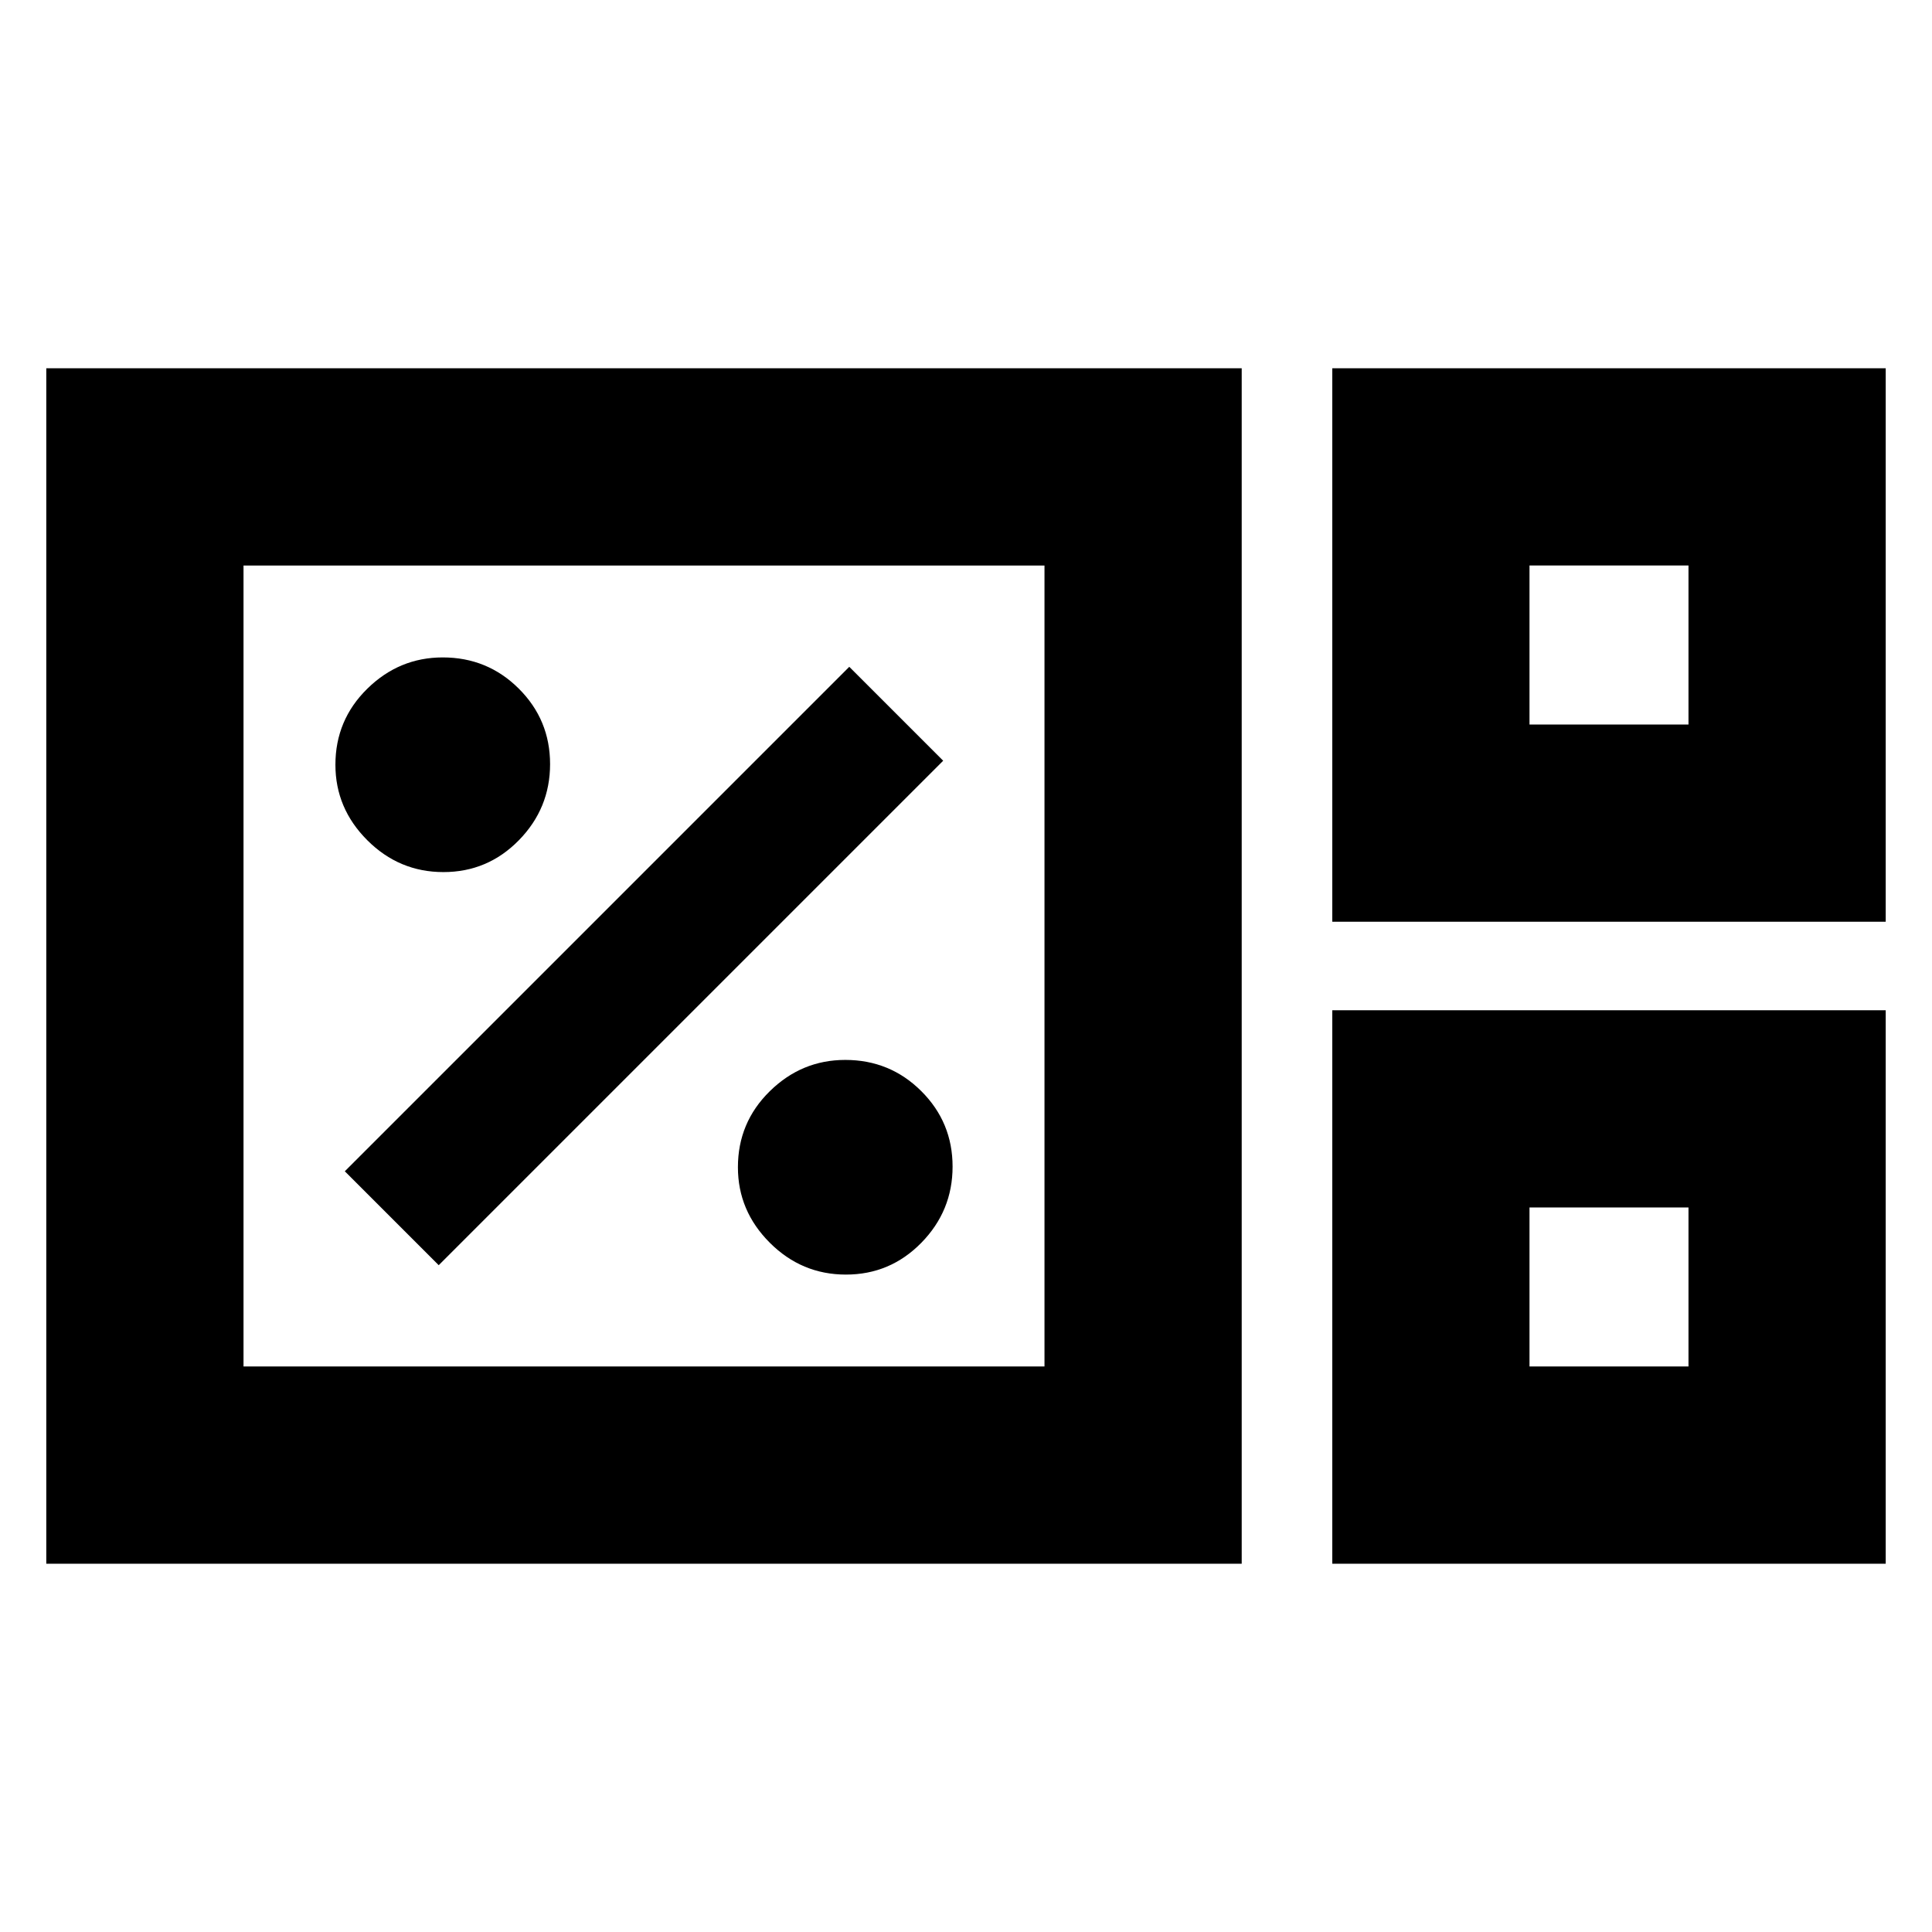<svg xmlns="http://www.w3.org/2000/svg" height="40" viewBox="0 96 960 960" width="40"><path d="M23 873V279h594v594H23Zm639-319V279h275v275H662Zm97.999-97.999h79.002v-79.002h-79.002v79.002Zm-639 319h398.002V376.999H120.999v398.002ZM662 873V598h275v275H662Zm97.999-97.999h79.002v-79.002h-79.002v79.002Zm-639 0V376.999v398.002Zm639-319v-79.002 79.002Zm0 319v-79.002 79.002Zm-339.666-45.668q22 0 37.5-15.833t15.5-37.833q0-22-15.555-37.5-15.556-15.5-37.778-15.5-21.667 0-37.5 15.555-15.833 15.556-15.833 37.778 0 21.667 15.833 37.5 15.833 15.833 37.833 15.833ZM218 724.666 468.666 474 422 427.334 171.334 678 218 724.666Zm2.333-195.333q22 0 37.5-15.833t15.5-37.833q0-22-15.555-37.5-15.556-15.5-37.778-15.5-21.667 0-37.5 15.555-15.833 15.556-15.833 37.778 0 21.667 15.833 37.5 15.833 15.833 37.833 15.833Z"/></svg>